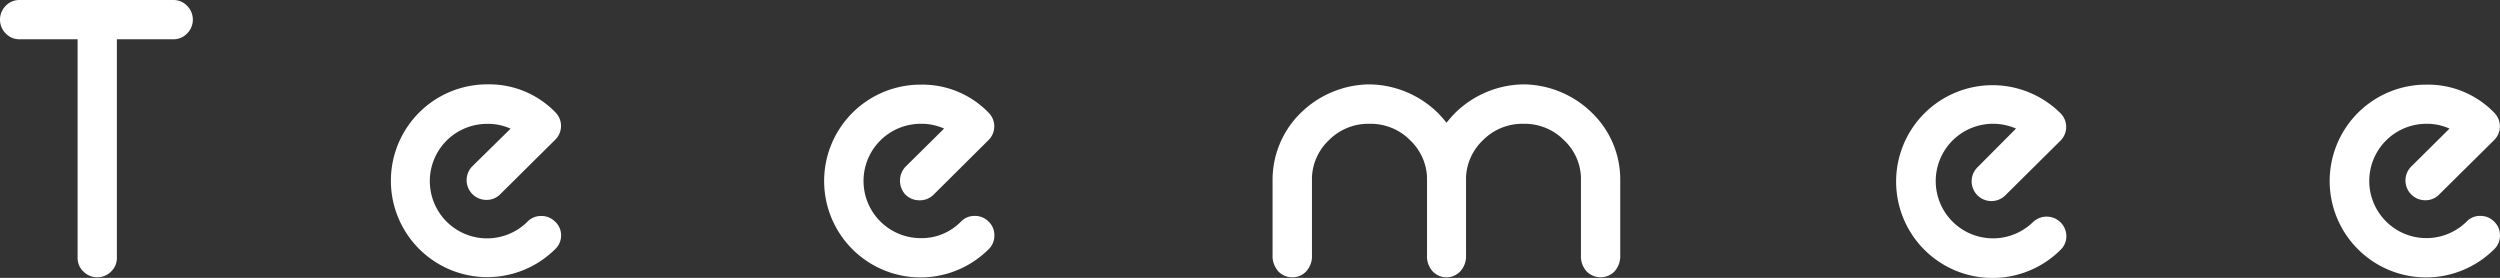 <svg xmlns="http://www.w3.org/2000/svg" width="137.466" height="15.28" viewBox="0 0 137.466 15.28">
  <rect x="0" y="0" width="137.466" height="15.28" fill="#333333" stroke="none"/>
  <g id="Group_11560" data-name="Group 11560" transform="translate(7570 -1091.05)">
    <path id="Path_35250" data-name="Path 35250" d="M6.429,51.21V63.218a1.029,1.029,0,0,1-.315.759,1.074,1.074,0,0,1-1.53,0,1.028,1.028,0,0,1-.315-.759V51.21H1.081a1.029,1.029,0,0,1-.759-.315,1.074,1.074,0,0,1,0-1.53,1.029,1.029,0,0,1,.759-.315h8.44a1.035,1.035,0,0,1,.765.315,1.074,1.074,0,0,1,0,1.53,1.035,1.035,0,0,1-.765.315Z" transform="translate(-7570.002 1042)" fill="#fff"/>
    <path id="Path_35251" data-name="Path 35251" d="M40.028,58.7a3,3,0,0,0-1.286-.264,3.148,3.148,0,1,0,2.218,5.374h0a1.022,1.022,0,0,1,.752-.309,1.041,1.041,0,0,1,.765.315,1.009,1.009,0,0,1,.328.739,1.029,1.029,0,0,1-.315.759h0a5.3,5.3,0,1,1-3.728-9.051A5.065,5.065,0,0,1,42.49,57.8h0a1.061,1.061,0,0,1,0,1.5l-3.034,3.008a1.048,1.048,0,0,1-.759.309,1.086,1.086,0,0,1-.778-1.845Z" transform="translate(-7581.952 1039.425)" fill="#fff"/>
    <path id="Path_35252" data-name="Path 35252" d="M77.1,58.707a3,3,0,0,0-1.286-.264,3.143,3.143,0,1,0,0,6.287,3.015,3.015,0,0,0,2.218-.913h0a1.022,1.022,0,0,1,.752-.309,1.041,1.041,0,0,1,.765.315,1.009,1.009,0,0,1,.315.759,1.028,1.028,0,0,1-.315.759h0a5.3,5.3,0,1,1-3.728-9.051,5.065,5.065,0,0,1,3.728,1.543h0a1.061,1.061,0,0,1,0,1.5l-3.028,3.008a1.061,1.061,0,0,1-.765.309,1.08,1.08,0,0,1-.778-.309,1.125,1.125,0,0,1,0-1.536Z" transform="translate(-7595.188 1039.414)" fill="#fff"/>
    <path id="Path_35253" data-name="Path 35253" d="M118.43,66.877a1.048,1.048,0,0,1-.765-.321,1.228,1.228,0,0,1-.315-.906V61.554a.97.97,0,0,1,0-.193,2.976,2.976,0,0,0-.913-2.006,3.053,3.053,0,0,0-2.231-.919h-.039a3.053,3.053,0,0,0-2.231.919,2.976,2.976,0,0,0-.913,2.006v4.288a1.228,1.228,0,0,1-.321.906,1.022,1.022,0,0,1-.759.321,1.048,1.048,0,0,1-.765-.321,1.286,1.286,0,0,1-.321-.932V61.528a5.143,5.143,0,0,1,1.549-3.69,5.47,5.47,0,0,1,3.683-1.568h.167a5.47,5.47,0,0,1,3.69,1.568,7.159,7.159,0,0,1,.476.54,7.164,7.164,0,0,1,.476-.54,5.457,5.457,0,0,1,3.683-1.568h.167a5.445,5.445,0,0,1,3.677,1.568,5.091,5.091,0,0,1,1.549,3.69v4.095a1.286,1.286,0,0,1-.315.932,1.074,1.074,0,0,1-1.53,0,1.228,1.228,0,0,1-.315-.906V61.361a2.944,2.944,0,0,0-.913-2.006,3.041,3.041,0,0,0-2.224-.919h-.045a3.047,3.047,0,0,0-2.224.919,2.976,2.976,0,0,0-.913,2.006q0,.1,0,.193v4.095a1.228,1.228,0,0,1-.321.906,1.035,1.035,0,0,1-.759.321Z" transform="translate(-7608.883 1039.421)" fill="#fff"/>
    <path id="Path_35254" data-name="Path 35254" d="M168.791,58.725a3.15,3.15,0,1,0,.932,5.143h0a1.086,1.086,0,0,1,1.838.765,1.035,1.035,0,0,1-.321.759h0a5.3,5.3,0,1,1,0-7.508h0a1.061,1.061,0,0,1,0,1.5l-3.034,3.008a1.086,1.086,0,1,1-1.536-1.536Z" transform="translate(-7627.938 1039.396)" fill="#fff"/>
    <path id="Path_35255" data-name="Path 35255" d="M205.875,58.707a3.009,3.009,0,0,0-1.286-.264,3.143,3.143,0,1,0,2.231,5.374h0a1,1,0,0,1,.752-.309,1.028,1.028,0,0,1,.759.315,1.016,1.016,0,0,1,.321.759,1.035,1.035,0,0,1-.321.759h0A5.3,5.3,0,1,1,204.6,56.29a5.072,5.072,0,0,1,3.735,1.543h0a1.061,1.061,0,0,1,0,1.5L205.3,62.338a1.048,1.048,0,0,1-.759.309,1.086,1.086,0,0,1-.778-1.845Z" transform="translate(-7641.186 1039.414)" fill="#fff"/>
  </g>
</svg>
